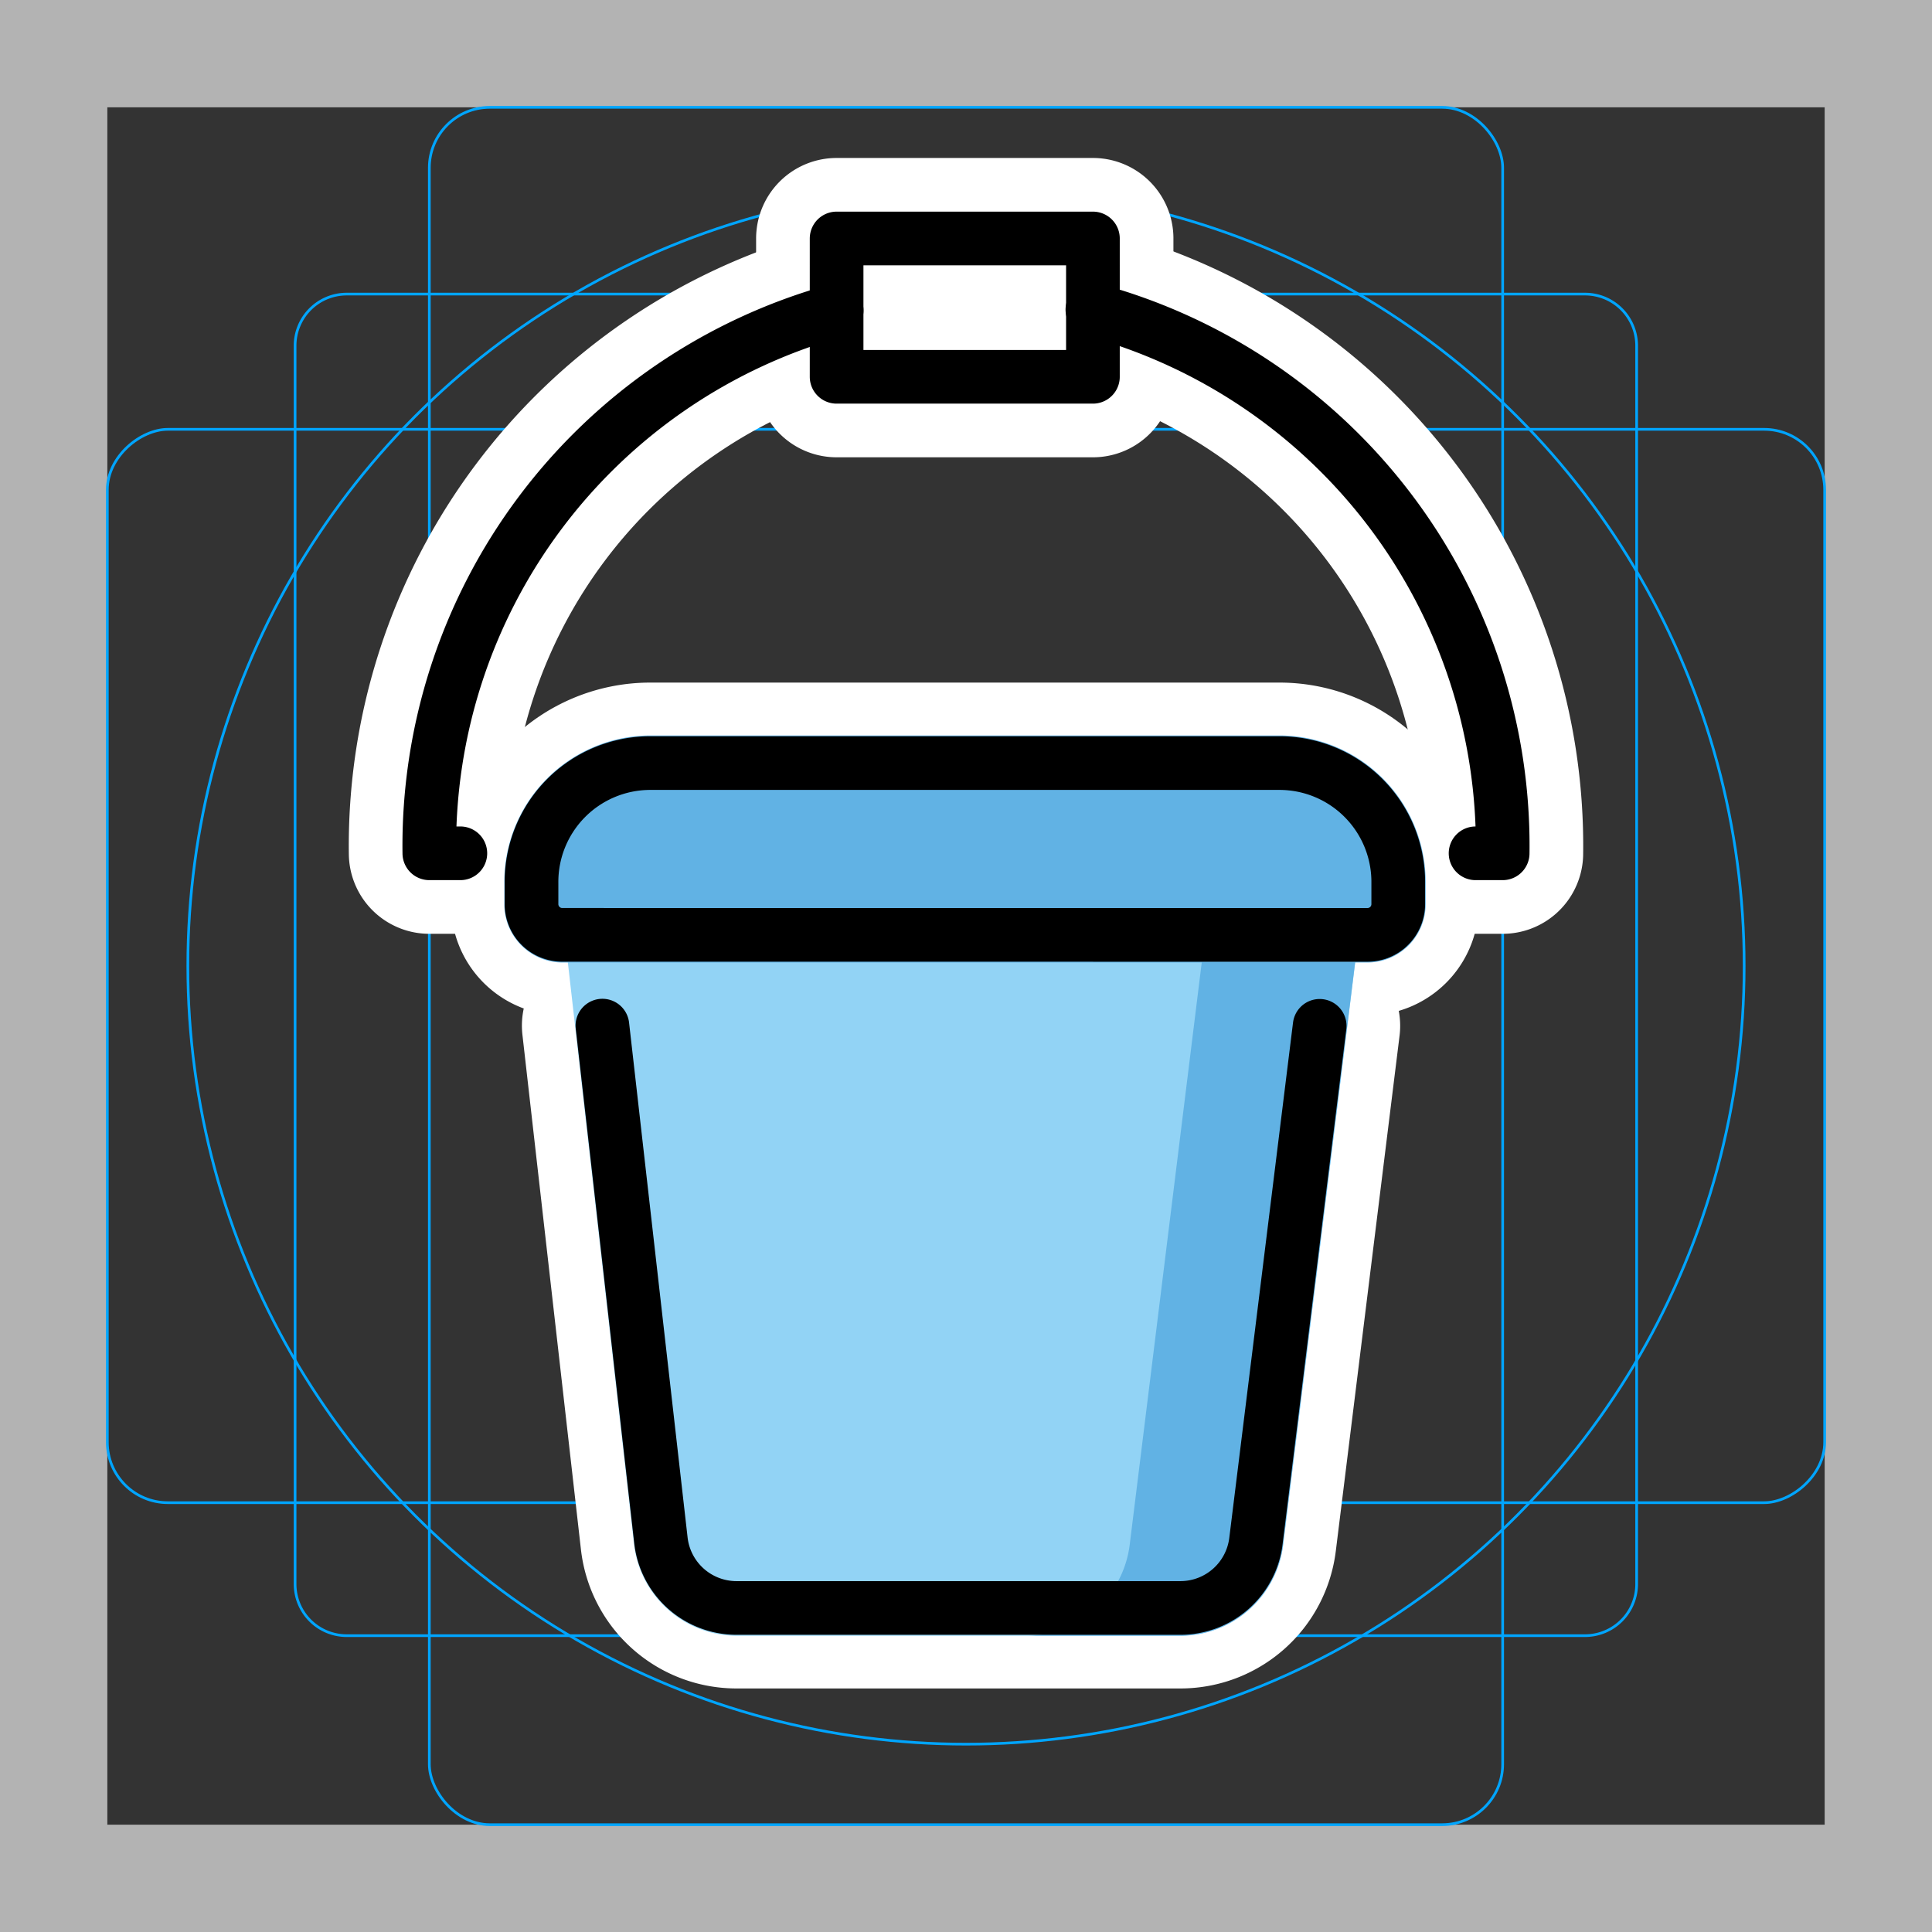 <svg viewBox="0 0 72 72" xmlns="http://www.w3.org/2000/svg"><rect x="0" y="0" width="72" height="72" fill="#333333" stroke="none"/><path fill="#b3b3b3" d="M68 4v64H4V4h64m4-4H0v72h72V0z"/><path fill="none" stroke="#00a5ff" stroke-miterlimit="10" stroke-width=".1" d="M12.92 10.96h46.15a1.923 1.923 0 011.923 1.923v46.15a1.923 1.923 0 01-1.923 1.923H12.92a1.923 1.923 0 01-1.923-1.923v-46.15a1.923 1.923 0 011.923-1.923z"/><rect x="16" y="4" rx="2.254" width="40" height="64" fill="none" stroke="#00a5ff" stroke-miterlimit="10" stroke-width=".1"/><rect x="16" y="4" rx="2.254" width="40" height="64" transform="rotate(90 36 36)" fill="none" stroke="#00a5ff" stroke-miterlimit="10" stroke-width=".1"/><circle cx="36" cy="36" r="29" fill="none" stroke="#00a5ff" stroke-miterlimit="10" stroke-width=".1"/><g stroke-linecap="round" stroke-miterlimit="10" stroke-width="6" stroke="#fff" fill="none" stroke-linejoin="round"><path d="M49.18 38.23l-2.374 19.19a2.836 2.836 0 01-2.802 2.504h-16.57a2.836 2.836 0 01-2.805-2.532l-2.179-19.17m28.52-3.382a1.145 1.145 0 001.138-1.153v-.793a4.428 4.428 0 00-4.4-4.456h-23.5a4.428 4.428 0 00-4.4 4.456v.793a1.145 1.145 0 001.138 1.152zM40.73 14.042h-9.552V8.887h9.552z"/><path d="M40.71 11.54A20.7 20.7 0 0156 31.8h-1.01M31.18 11.57A20.7 20.7 0 0016 31.8h1.156"/></g><path fill="#92d3f5" d="M44.01 60.96H27.44a3.857 3.857 0 01-3.816-3.444l-2.695-23.7h29.83l-2.936 23.74a3.864 3.864 0 01-3.811 3.406z"/><path fill="#61b2e4" d="M45.04 33.81l-2.937 23.74a3.864 3.864 0 01-3.811 3.406h5.716a3.864 3.864 0 003.811-3.406l2.936-23.74z"/><path fill="#61b2e4" d="M50.97 35.87H20.95a2.172 2.172 0 01-2.156-2.183v-.792a5.459 5.459 0 015.418-5.486h23.5a5.459 5.459 0 015.418 5.486v.792a2.172 2.172 0 01-2.155 2.183z"/><path fill="#fff" d="M40.73 8.888v5.155h-9.552V8.888z"/><g fill="none" stroke="#000" stroke-linecap="round" stroke-linejoin="round" stroke-width="2"><path d="M49.18 38.23l-2.374 19.19a2.836 2.836 0 01-2.802 2.504h-16.57a2.836 2.836 0 01-2.805-2.532l-2.179-19.17m28.52-3.382a1.145 1.145 0 001.138-1.153v-.793a4.428 4.428 0 00-4.4-4.456h-23.5a4.428 4.428 0 00-4.4 4.456v.793a1.145 1.145 0 001.138 1.152zM40.73 14.042h-9.552V8.887h9.552z"/><path d="M40.71 11.54A20.7 20.7 0 0156 31.8h-1.01M31.18 11.57A20.7 20.7 0 0016 31.8h1.156"/></g></svg>